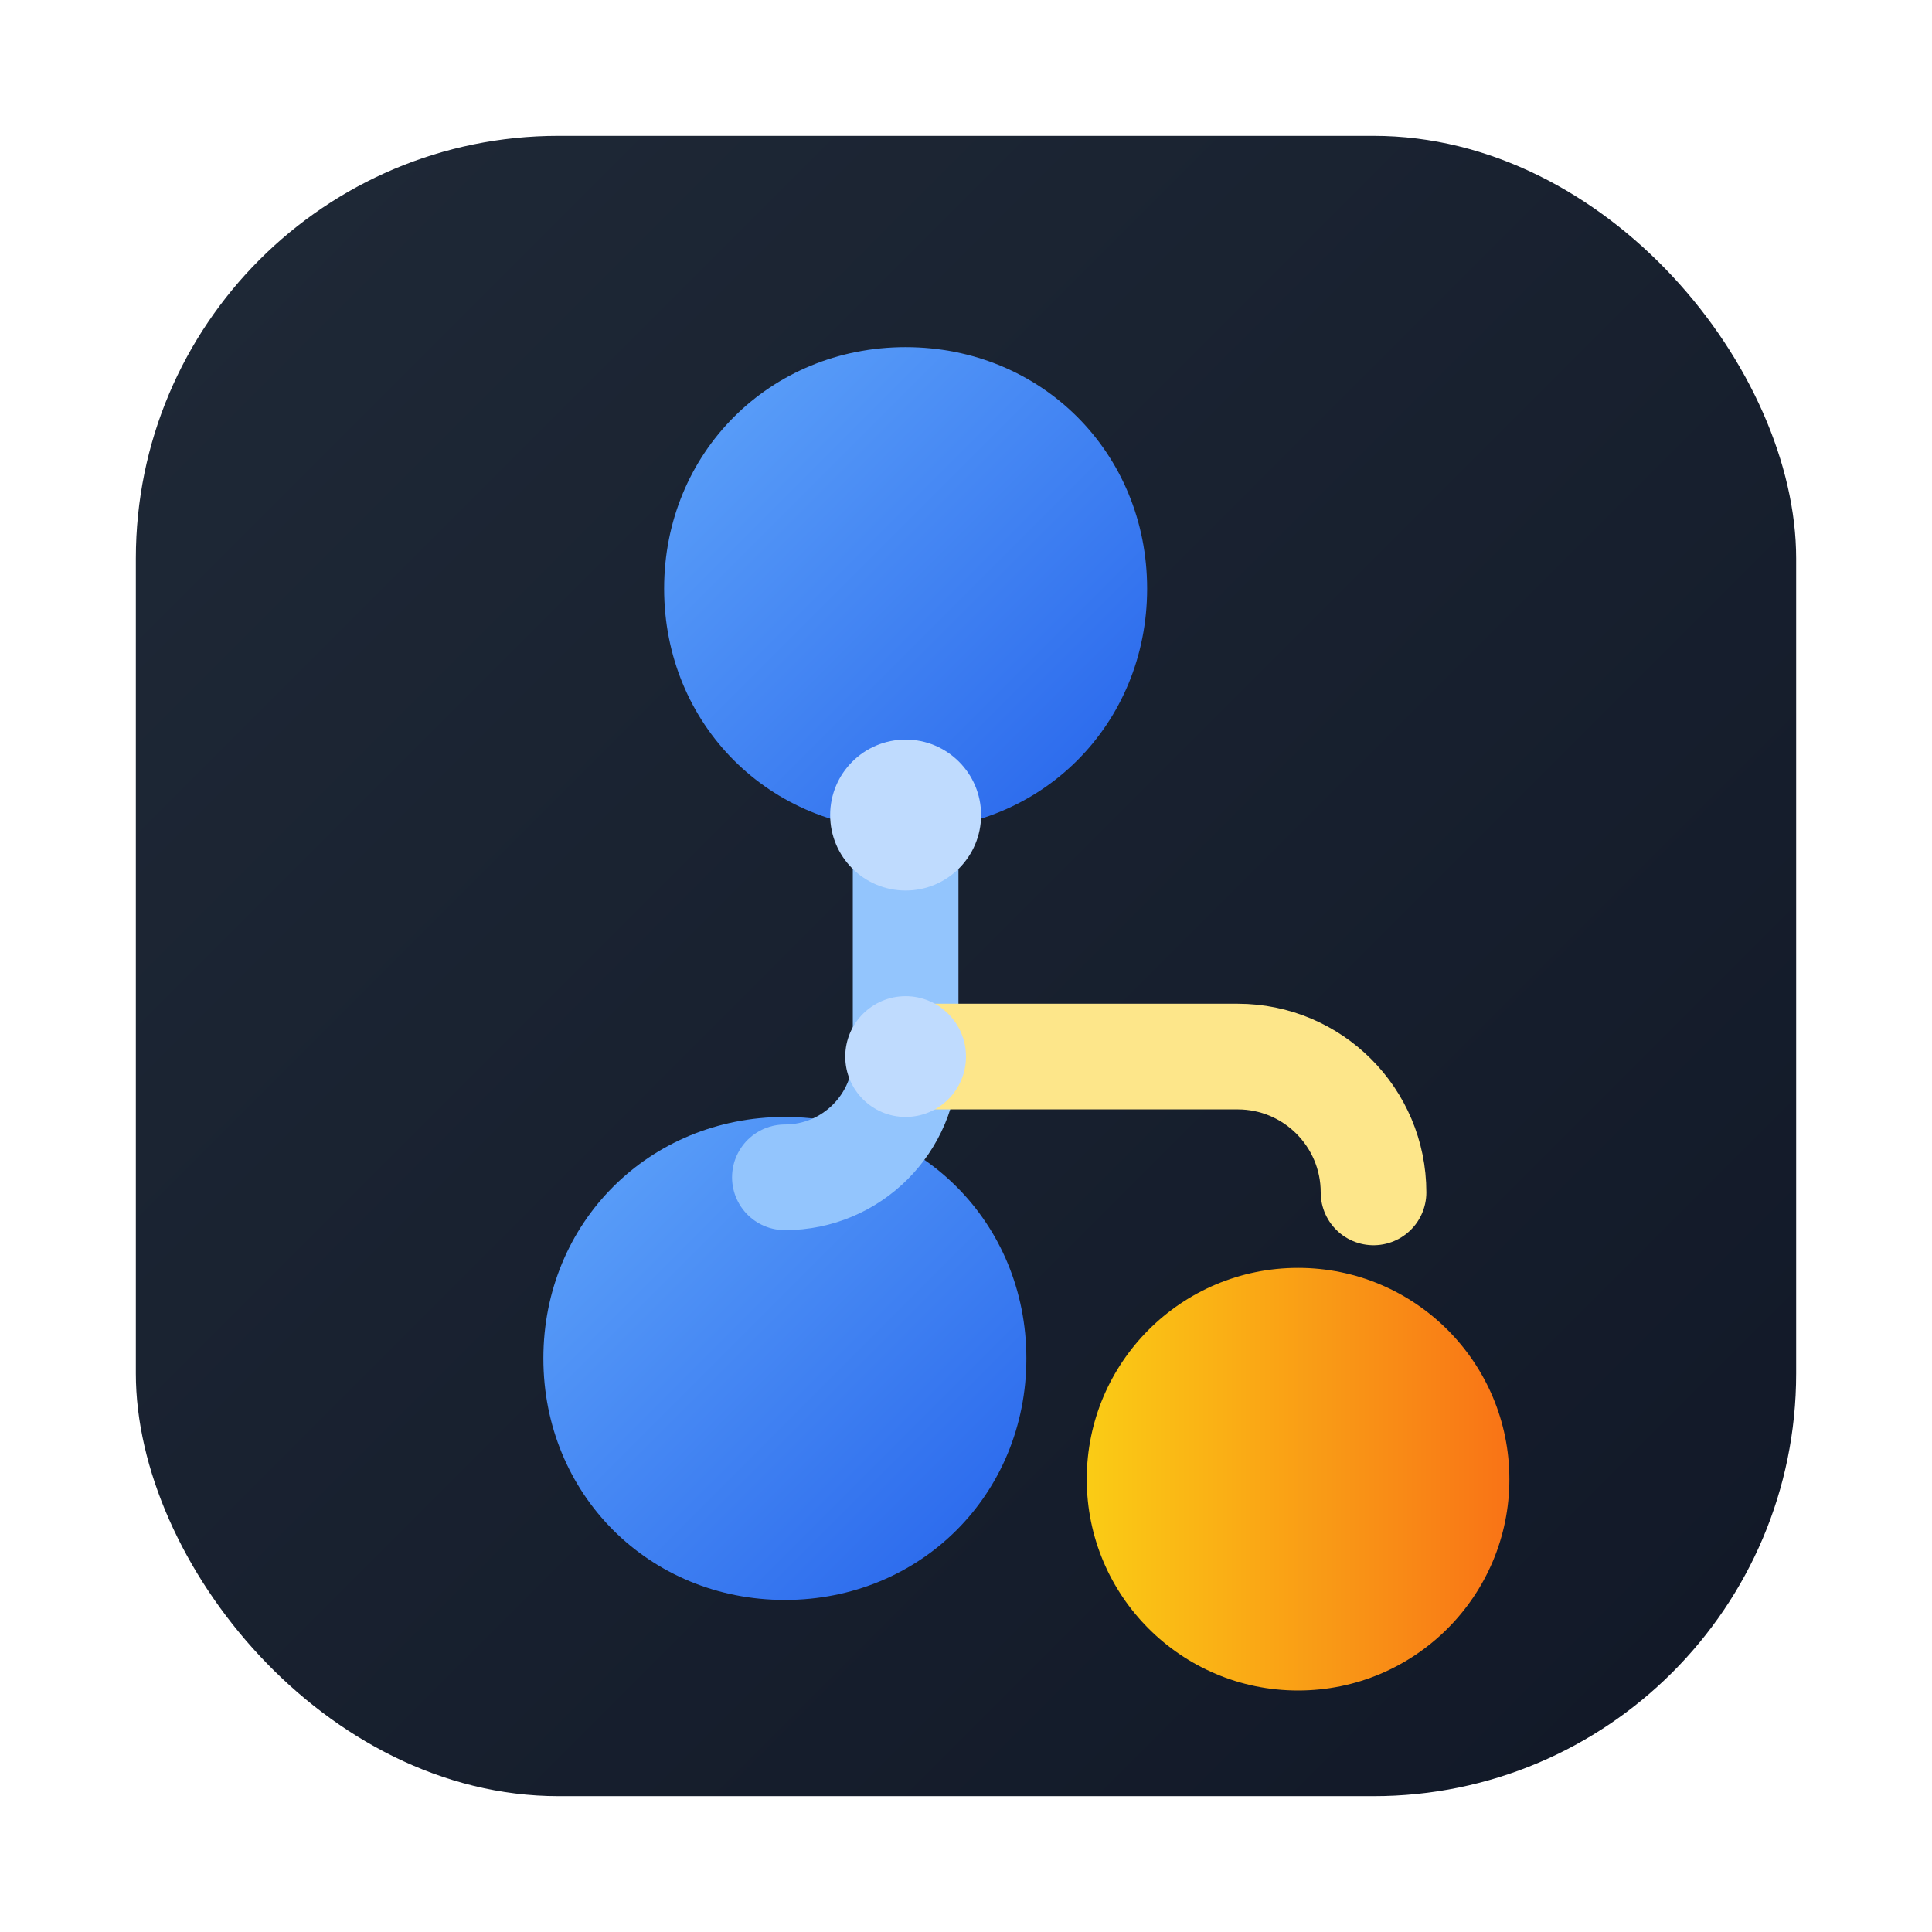 <svg width="256" height="256" viewBox="0 0 256 256" xmlns="http://www.w3.org/2000/svg" role="img" aria-labelledby="title desc">
  <title id="title">Git Automation Dashboard Icon</title>
  <desc id="desc">Stylised git branch nodes connected on a rounded square background.</desc>
  <defs>
    <linearGradient id="bg" x1="0%" y1="0%" x2="100%" y2="100%">
      <stop offset="0%" stop-color="#1f2937" />
      <stop offset="100%" stop-color="#111827" />
    </linearGradient>
    <linearGradient id="node" x1="0%" y1="0%" x2="100%" y2="100%">
      <stop offset="0%" stop-color="#60a5fa" />
      <stop offset="100%" stop-color="#2563eb" />
    </linearGradient>
    <linearGradient id="accent" x1="0%" y1="0%" x2="100%" y2="0%">
      <stop offset="0%" stop-color="#facc15" />
      <stop offset="100%" stop-color="#f97316" />
    </linearGradient>
    <filter id="shadow" x="-20%" y="-20%" width="140%" height="140%" color-interpolation-filters="sRGB">
      <feDropShadow dx="0" dy="8" stdDeviation="10" flood-opacity="0.3" />
    </filter>
  </defs>
  <rect x="18" y="18" width="220" height="220" rx="56" fill="url(#bg)" filter="url(#shadow)" />
  <path d="M88 78c0-18 14-32 32-32s32 14 32 32-14 32-32 32-32-14-32-32z" fill="url(#node)" />
  <path d="M72 180c0-18 14-32 32-32s32 14 32 32-14 32-32 32-32-14-32-32z" fill="url(#node)" />
  <path d="M144 196c0-15.464 12.536-28 28-28s28 12.536 28 28-12.536 28-28 28-28-12.536-28-28z" fill="url(#accent)" />
  <path d="M120 108v32c0 8.836-7.164 16-16 16H104" fill="none" stroke="#93c5fd" stroke-width="14" stroke-linecap="round" />
  <path d="M120 140h44c9.941 0 18 8.059 18 18" fill="none" stroke="#fde68a" stroke-width="14" stroke-linecap="round" />
  <circle cx="120" cy="108" r="10" fill="#bfdbfe" />
  <circle cx="120" cy="140" r="8" fill="#bfdbfe" />
</svg>
